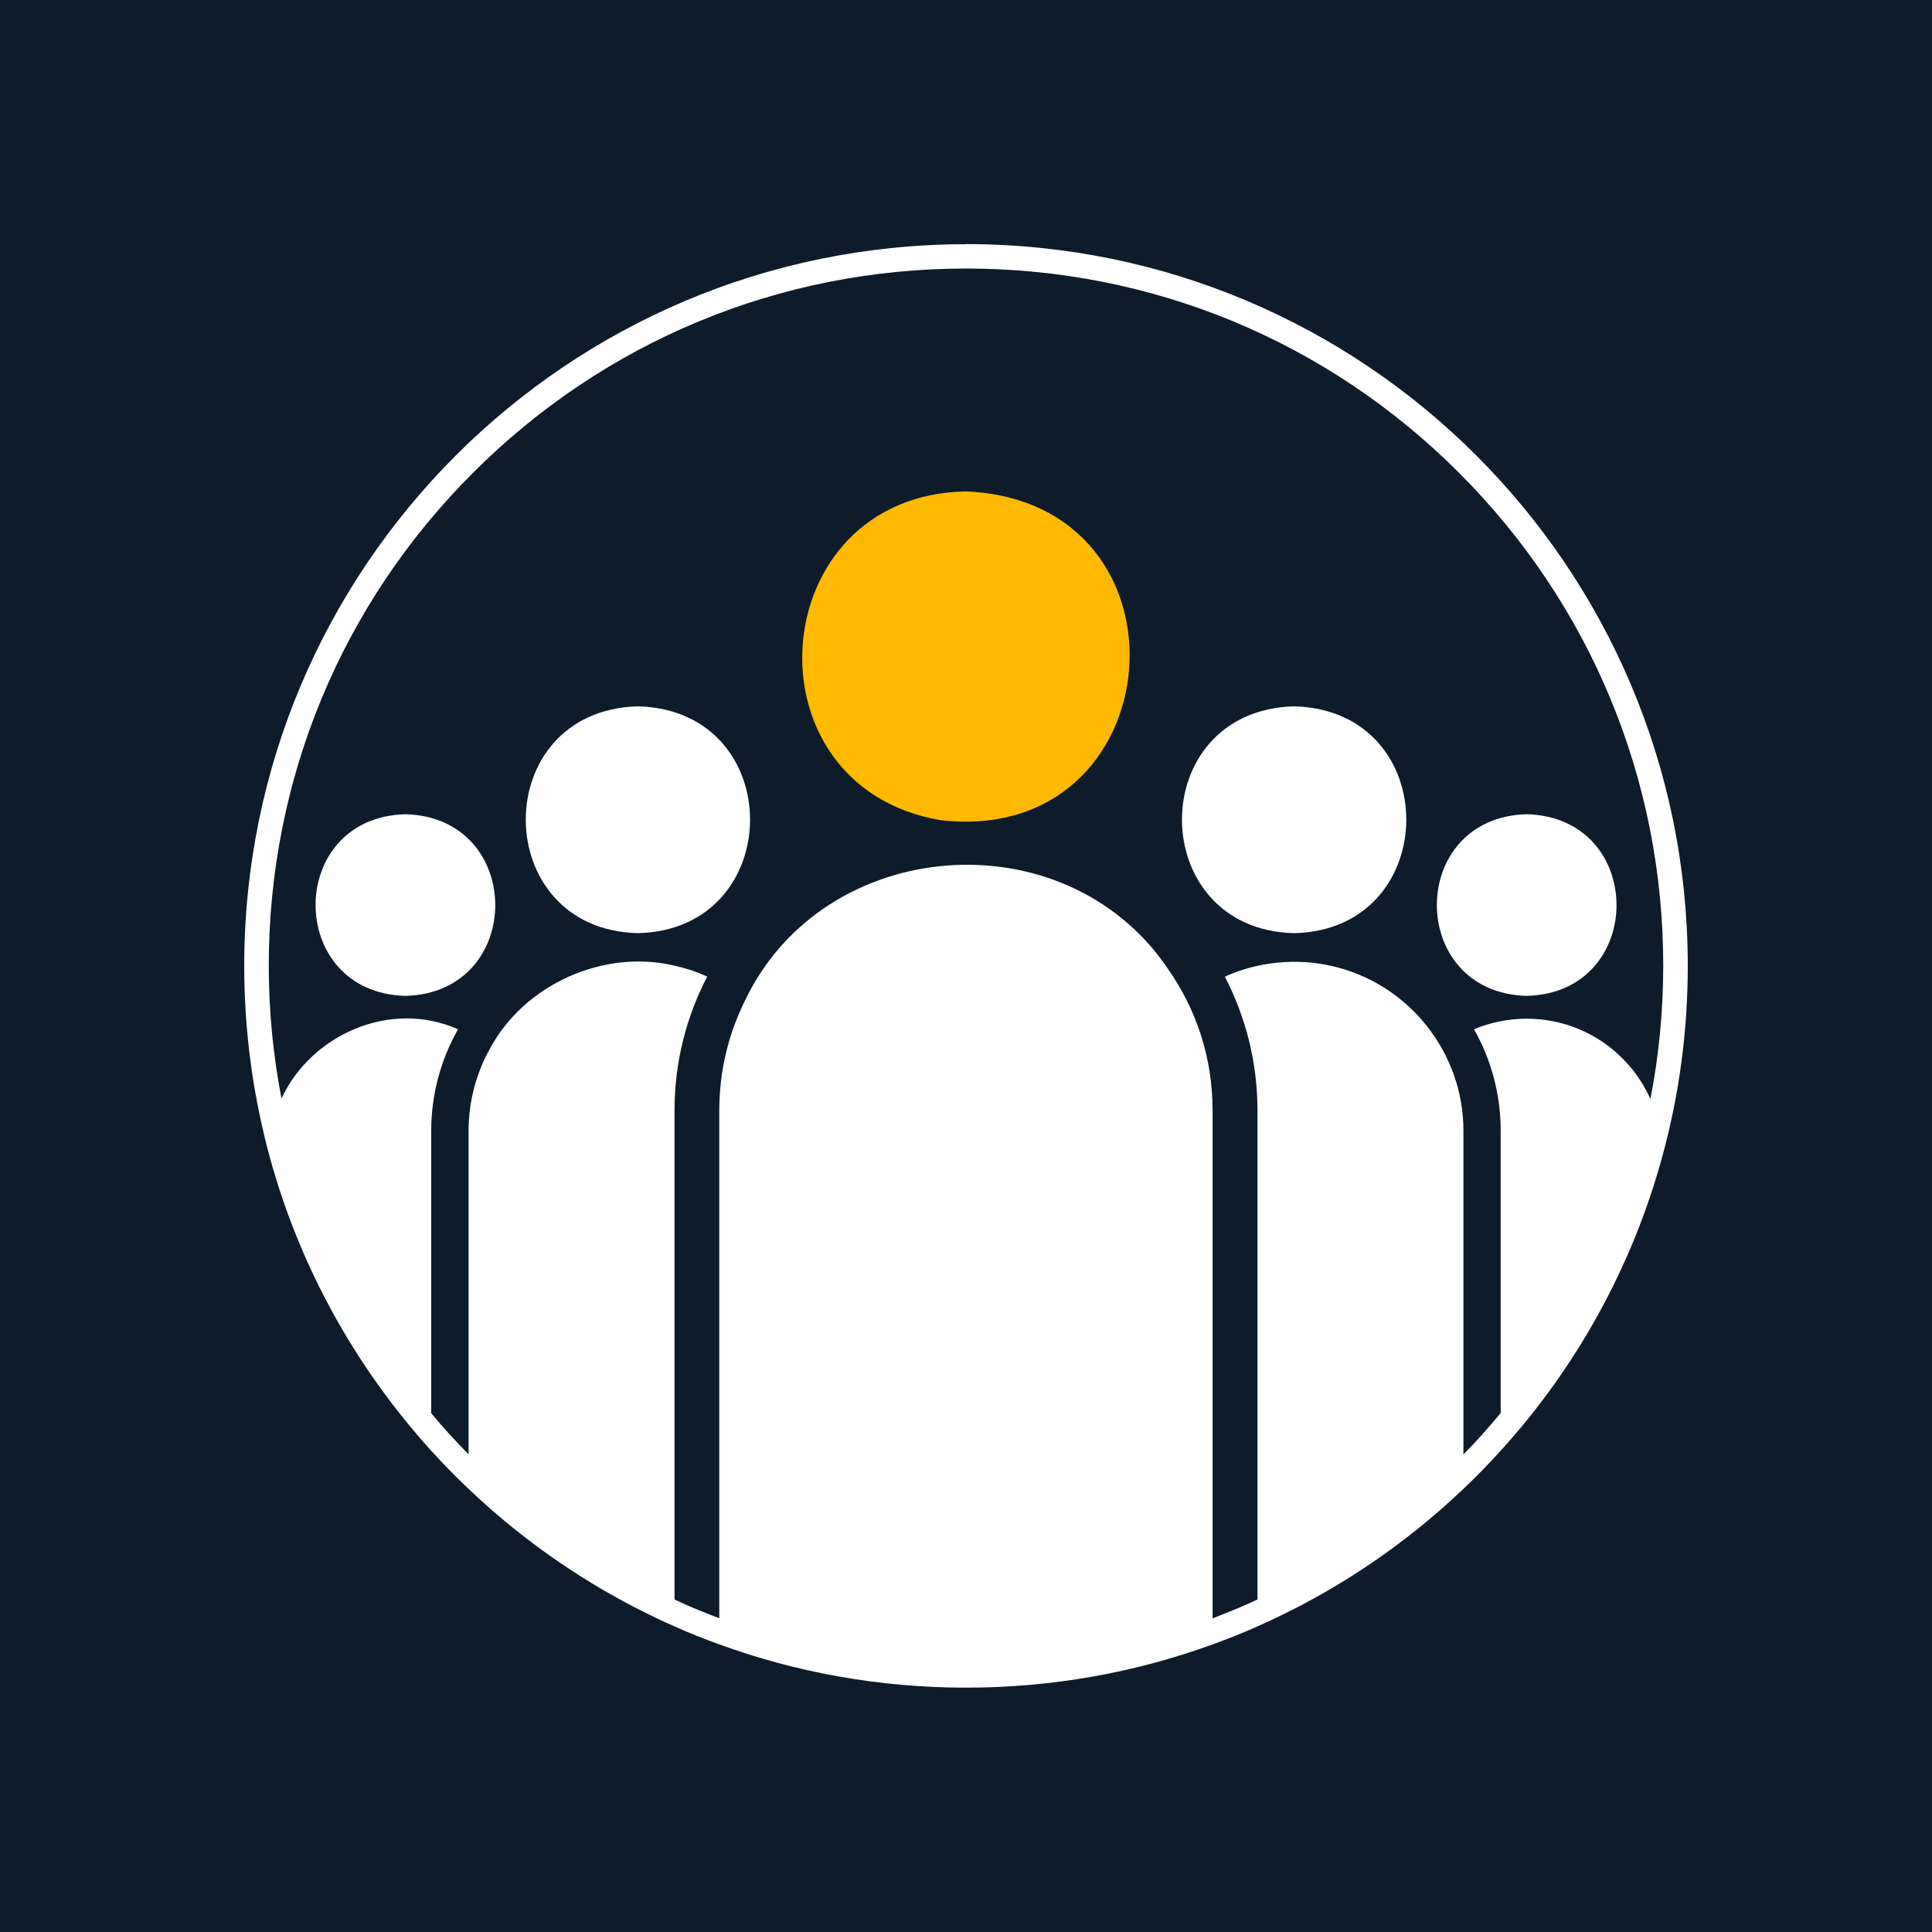 <?xml version="1.0" encoding="UTF-8"?>
<svg id="Calque_1" data-name="Calque 1" xmlns="http://www.w3.org/2000/svg" viewBox="0 0 170.08 170.08">
  <defs>
    <style>
      .cls-1 {
        fill: #0d1b2a;
      }

      .cls-2 {
        fill: #ffb900;
      }

      .cls-3 {
        fill: #fff;
      }
    </style>
  </defs>
  <rect class="cls-1" x="0" y="0" width="170.08" height="170.08"/>
  <g>
    <path class="cls-3" d="M134.4,71.68c-10.55.27-10.54,15.72,0,15.99,10.55-.27,10.54-15.72,0-15.99Z"/>
    <path class="cls-3" d="M113.93,62.18c-13.23.36-13.11,19.67,0,19.97,13.1-.3,13.22-19.62,0-19.97Z"/>
    <path class="cls-3" d="M35.69,71.68c-10.55.27-10.54,15.72,0,15.99,10.55-.27,10.54-15.72,0-15.99Z"/>
    <path class="cls-3" d="M56.16,62.18c-13.23.36-13.1,19.67,0,19.97,13.1-.3,13.22-19.62,0-19.97Z"/>
    <path class="cls-2" d="M85.04,43.26c-17.87.31-19.71,25.96-2.25,28.94,20.53,2.36,23-28.05,2.25-28.94Z"/>
    <path class="cls-3" d="M85.04,21.5c-35.09,0-63.54,28.45-63.54,63.54,0,5.82.79,11.47,2.25,16.83,2.67,9.75,7.61,18.56,14.21,25.84,1.05,1.16,2.15,2.28,3.29,3.36,5.26,5.01,11.39,9.13,18.13,12.11,1.29.57,2.6,1.1,3.94,1.58,6.77,2.47,14.09,3.81,21.72,3.81s14.94-1.34,21.72-3.81c1.34-.49,2.66-1.01,3.95-1.59,6.74-2.98,12.87-7.1,18.13-12.11,1.14-1.08,2.23-2.2,3.28-3.36,6.61-7.28,11.54-16.1,14.21-25.86,1.47-5.35,2.25-10.99,2.25-16.81,0-35.09-28.45-63.54-63.54-63.54ZM130.51,126.26c-.55.61-1.11,1.2-1.68,1.78v-28.47c.03-6.93-4.87-13.04-11.63-14.54-3.08-.7-6.5-.37-9.37.95,1.83,3.53,2.87,7.54,2.87,11.78v43.05c-.29.13-.58.27-.88.4-.97.43-2,.85-3.07,1.26,0-14.88,0-43.44,0-44.71-.01-4.65-1.41-8.88-3.98-12.54-9.07-13.31-30.21-11.7-37.17,2.83-1.46,2.93-2.28,6.22-2.28,9.71,0,1.37,0,29.84,0,44.7-1.01-.38-2.04-.79-3.07-1.25-.29-.13-.58-.26-.87-.4v-43.06c0-4.24,1.04-8.25,2.88-11.78-.9-.41-1.85-.73-2.84-.95-6.29-1.51-13.26,1.66-16.28,7.28-1.2,2.15-1.89,4.62-1.89,7.26v28.47c-.57-.58-1.14-1.18-1.69-1.78-.55-.6-1.08-1.22-1.6-1.84v-24.85c0-3.25.86-6.3,2.36-8.95-6-2.66-12.97.52-15.54,6.1-.74-3.84-1.12-7.75-1.12-11.69,0-16.39,6.38-31.81,17.98-43.4,11.59-11.59,27.01-17.98,43.4-17.98s31.81,6.38,43.4,17.98c11.59,11.59,17.98,27.01,17.98,43.4,0,3.96-.38,7.88-1.13,11.73-1.86-4.17-6.03-7.07-10.89-7.07-1.64,0-3.22.34-4.64.93,1.5,2.64,2.35,5.69,2.35,8.95v24.84c-.52.62-1.05,1.24-1.6,1.85Z"/>
  </g>
</svg>